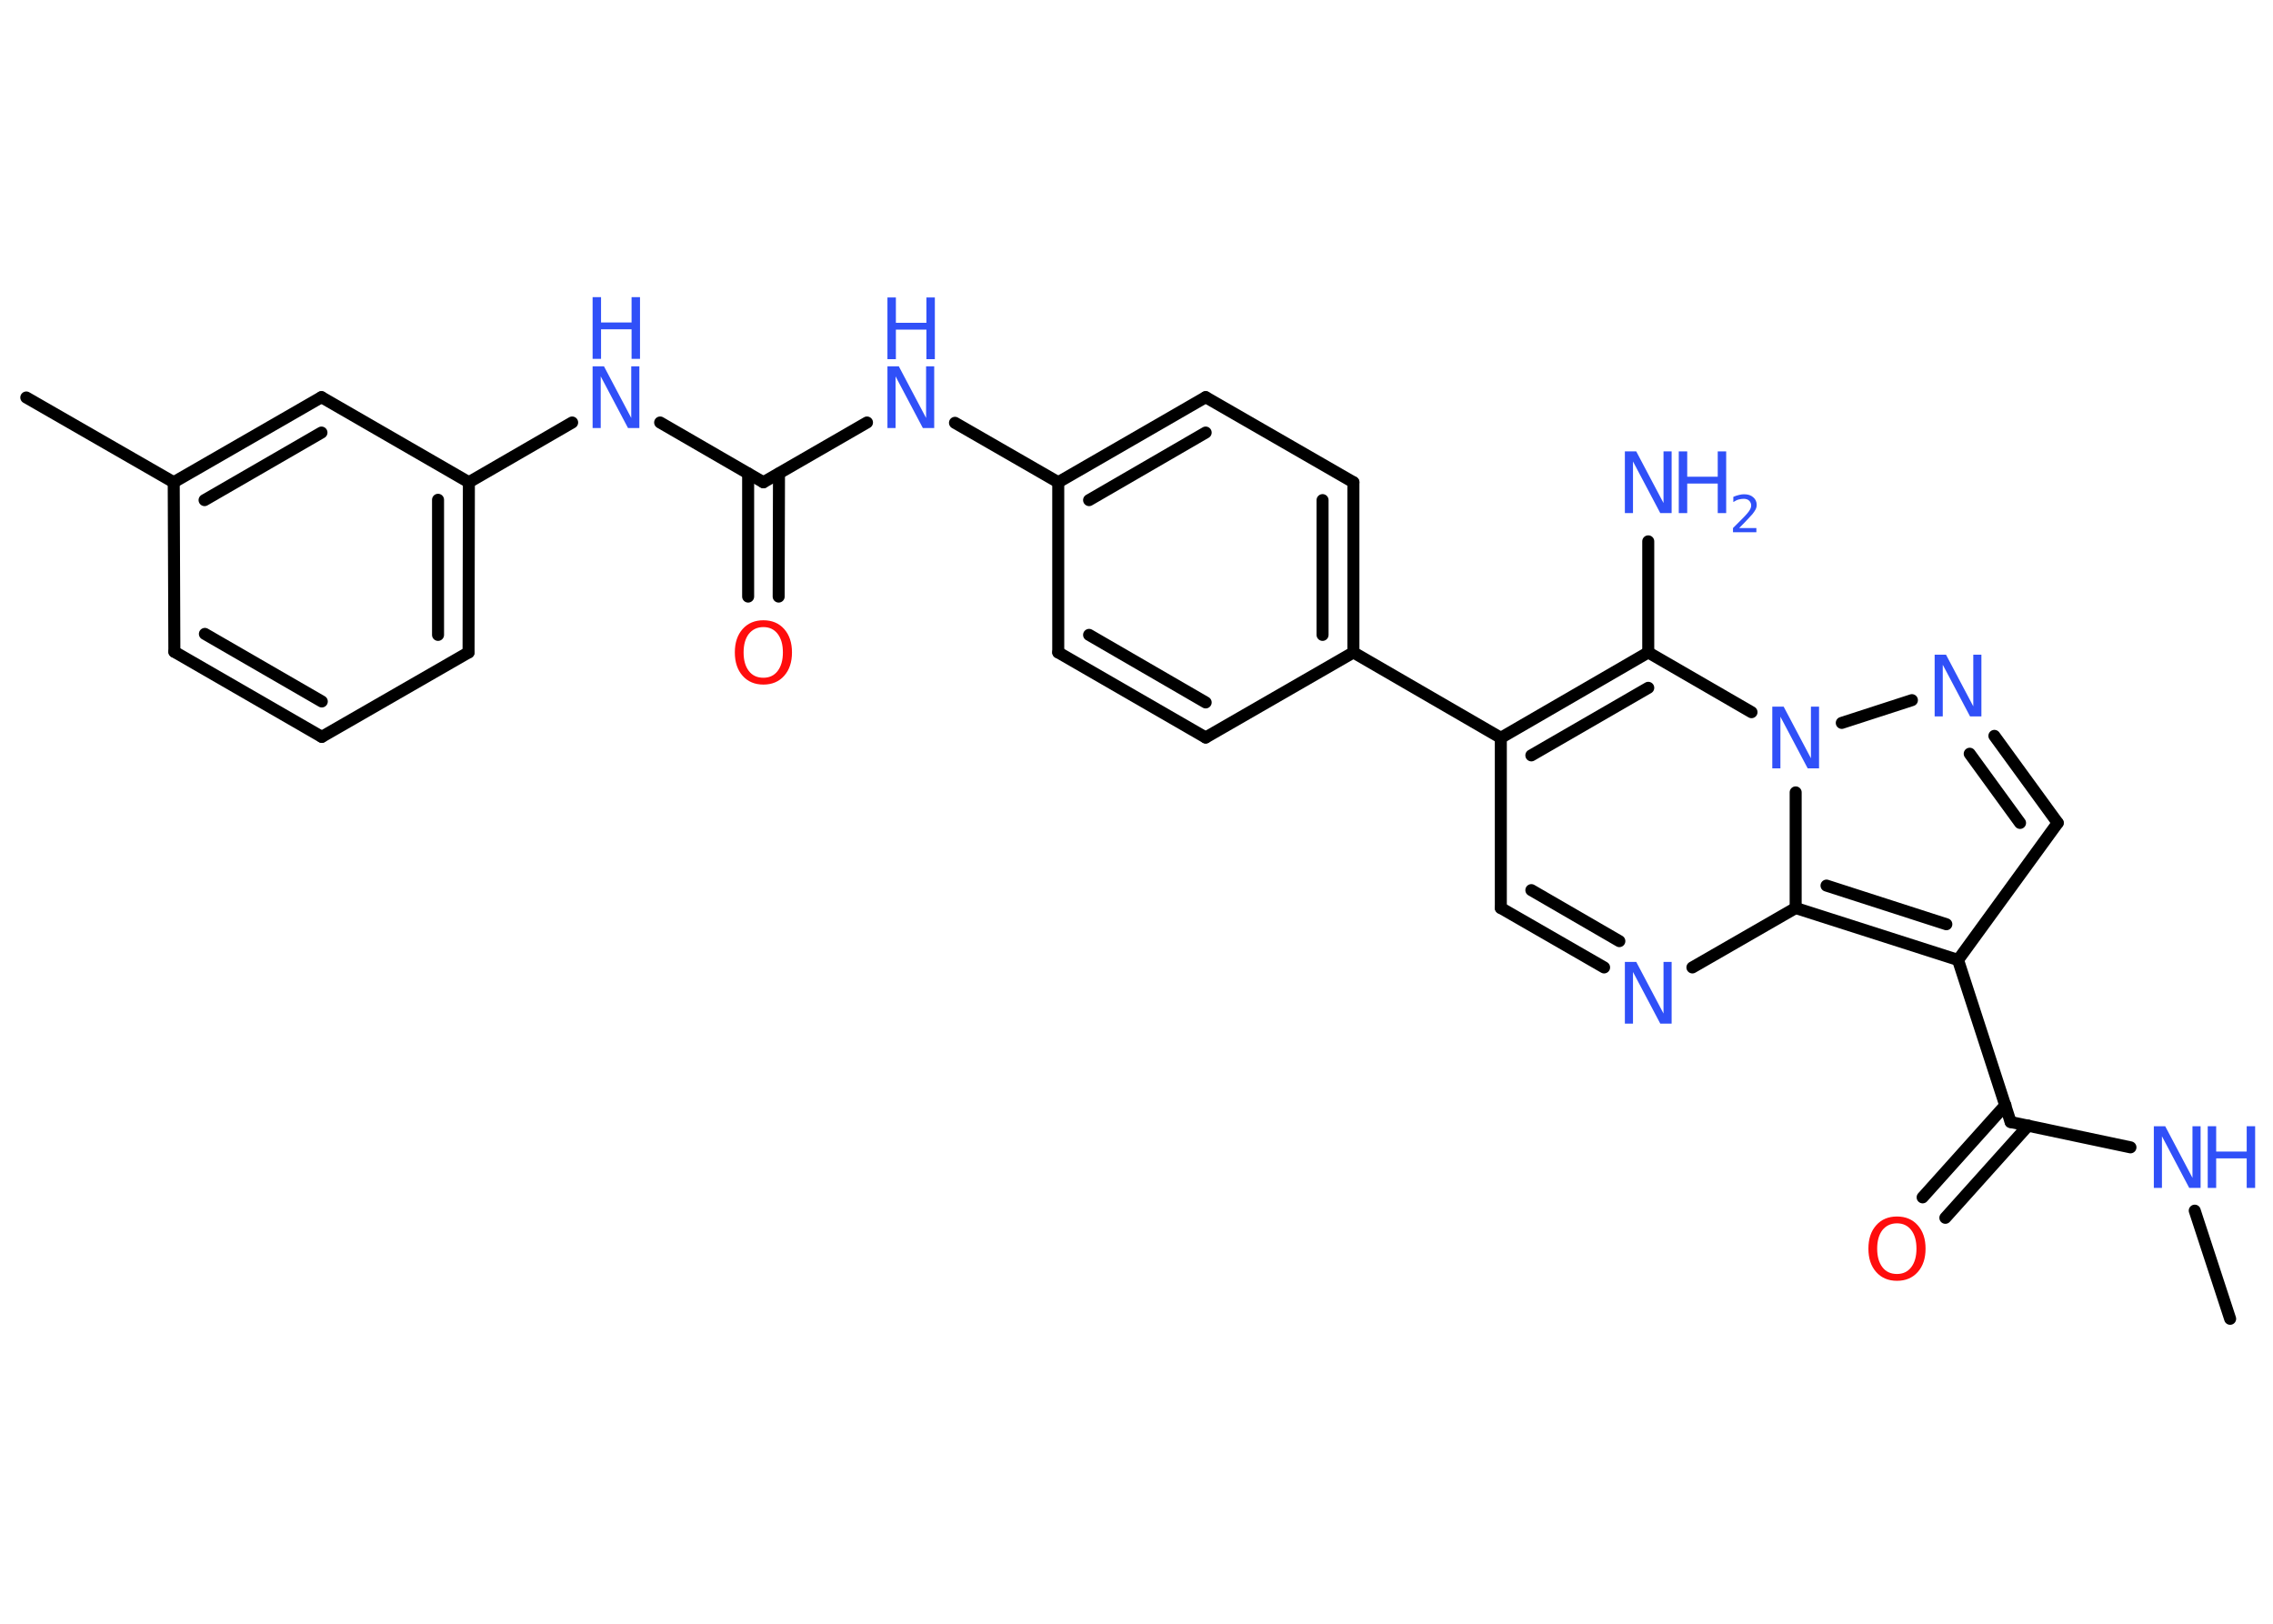 <?xml version='1.0' encoding='UTF-8'?>
<!DOCTYPE svg PUBLIC "-//W3C//DTD SVG 1.1//EN" "http://www.w3.org/Graphics/SVG/1.1/DTD/svg11.dtd">
<svg version='1.2' xmlns='http://www.w3.org/2000/svg' xmlns:xlink='http://www.w3.org/1999/xlink' width='70.0mm' height='50.0mm' viewBox='0 0 70.0 50.0'>
  <desc>Generated by the Chemistry Development Kit (http://github.com/cdk)</desc>
  <g stroke-linecap='round' stroke-linejoin='round' stroke='#000000' stroke-width='.37' fill='#3050F8'>
    <rect x='.0' y='.0' width='70.0' height='50.0' fill='#FFFFFF' stroke='none'/>
    <g id='mol1' class='mol'>
      <line id='mol1bnd1' class='bond' x1='68.68' y1='40.61' x2='67.59' y2='37.28'/>
      <line id='mol1bnd2' class='bond' x1='65.61' y1='35.33' x2='61.92' y2='34.55'/>
      <g id='mol1bnd3' class='bond'>
        <line x1='62.46' y1='34.66' x2='59.91' y2='37.5'/>
        <line x1='61.76' y1='34.03' x2='59.21' y2='36.87'/>
      </g>
      <line id='mol1bnd4' class='bond' x1='61.92' y1='34.55' x2='60.3' y2='29.56'/>
      <line id='mol1bnd5' class='bond' x1='60.3' y1='29.56' x2='63.37' y2='25.34'/>
      <g id='mol1bnd6' class='bond'>
        <line x1='63.37' y1='25.34' x2='61.42' y2='22.66'/>
        <line x1='62.21' y1='25.34' x2='60.66' y2='23.21'/>
      </g>
      <line id='mol1bnd7' class='bond' x1='58.88' y1='21.56' x2='56.72' y2='22.26'/>
      <line id='mol1bnd8' class='bond' x1='53.94' y1='21.93' x2='50.76' y2='20.09'/>
      <line id='mol1bnd9' class='bond' x1='50.76' y1='20.09' x2='50.76' y2='16.67'/>
      <g id='mol1bnd10' class='bond'>
        <line x1='50.76' y1='20.09' x2='46.22' y2='22.72'/>
        <line x1='50.76' y1='21.18' x2='47.16' y2='23.26'/>
      </g>
      <line id='mol1bnd11' class='bond' x1='46.22' y1='22.72' x2='41.68' y2='20.09'/>
      <g id='mol1bnd12' class='bond'>
        <line x1='41.68' y1='20.09' x2='41.68' y2='14.85'/>
        <line x1='40.73' y1='19.55' x2='40.73' y2='15.4'/>
      </g>
      <line id='mol1bnd13' class='bond' x1='41.68' y1='14.85' x2='37.13' y2='12.23'/>
      <g id='mol1bnd14' class='bond'>
        <line x1='37.13' y1='12.23' x2='32.59' y2='14.85'/>
        <line x1='37.13' y1='13.32' x2='33.54' y2='15.4'/>
      </g>
      <line id='mol1bnd15' class='bond' x1='32.59' y1='14.85' x2='29.41' y2='13.02'/>
      <line id='mol1bnd16' class='bond' x1='26.7' y1='13.01' x2='23.51' y2='14.85'/>
      <g id='mol1bnd17' class='bond'>
        <line x1='23.99' y1='14.58' x2='23.98' y2='18.37'/>
        <line x1='23.04' y1='14.58' x2='23.04' y2='18.37'/>
      </g>
      <line id='mol1bnd18' class='bond' x1='23.51' y1='14.85' x2='20.33' y2='13.01'/>
      <line id='mol1bnd19' class='bond' x1='17.62' y1='13.01' x2='14.44' y2='14.85'/>
      <g id='mol1bnd20' class='bond'>
        <line x1='14.43' y1='20.09' x2='14.44' y2='14.85'/>
        <line x1='13.49' y1='19.55' x2='13.49' y2='15.39'/>
      </g>
      <line id='mol1bnd21' class='bond' x1='14.43' y1='20.09' x2='9.91' y2='22.69'/>
      <g id='mol1bnd22' class='bond'>
        <line x1='5.37' y1='20.07' x2='9.91' y2='22.69'/>
        <line x1='6.31' y1='19.52' x2='9.91' y2='21.6'/>
      </g>
      <line id='mol1bnd23' class='bond' x1='5.37' y1='20.07' x2='5.35' y2='14.85'/>
      <line id='mol1bnd24' class='bond' x1='5.35' y1='14.85' x2='.81' y2='12.24'/>
      <g id='mol1bnd25' class='bond'>
        <line x1='9.9' y1='12.23' x2='5.35' y2='14.85'/>
        <line x1='9.9' y1='13.32' x2='6.3' y2='15.4'/>
      </g>
      <line id='mol1bnd26' class='bond' x1='14.44' y1='14.85' x2='9.9' y2='12.23'/>
      <line id='mol1bnd27' class='bond' x1='32.59' y1='14.85' x2='32.59' y2='20.09'/>
      <g id='mol1bnd28' class='bond'>
        <line x1='32.59' y1='20.09' x2='37.13' y2='22.71'/>
        <line x1='33.54' y1='19.55' x2='37.13' y2='21.63'/>
      </g>
      <line id='mol1bnd29' class='bond' x1='41.68' y1='20.09' x2='37.13' y2='22.71'/>
      <line id='mol1bnd30' class='bond' x1='46.22' y1='22.72' x2='46.22' y2='27.96'/>
      <g id='mol1bnd31' class='bond'>
        <line x1='46.22' y1='27.96' x2='49.4' y2='29.79'/>
        <line x1='47.16' y1='27.41' x2='49.87' y2='28.98'/>
      </g>
      <line id='mol1bnd32' class='bond' x1='52.12' y1='29.79' x2='55.3' y2='27.96'/>
      <g id='mol1bnd33' class='bond'>
        <line x1='55.3' y1='27.96' x2='60.3' y2='29.56'/>
        <line x1='56.25' y1='27.27' x2='59.94' y2='28.46'/>
      </g>
      <line id='mol1bnd34' class='bond' x1='55.3' y1='24.4' x2='55.3' y2='27.96'/>
      <g id='mol1atm2' class='atom'>
        <path d='M66.33 34.68h.35l.84 1.59v-1.59h.25v1.9h-.35l-.84 -1.59v1.59h-.25v-1.9z' stroke='none'/>
        <path d='M67.99 34.68h.26v.78h.94v-.78h.26v1.9h-.26v-.91h-.94v.91h-.26v-1.9z' stroke='none'/>
      </g>
      <path id='mol1atm4' class='atom' d='M58.42 37.67q-.28 .0 -.45 .21q-.16 .21 -.16 .57q.0 .36 .16 .57q.16 .21 .45 .21q.28 .0 .44 -.21q.16 -.21 .16 -.57q.0 -.36 -.16 -.57q-.16 -.21 -.44 -.21zM58.42 37.46q.4 .0 .64 .27q.24 .27 .24 .72q.0 .45 -.24 .72q-.24 .27 -.64 .27q-.4 .0 -.64 -.27q-.24 -.27 -.24 -.72q.0 -.45 .24 -.72q.24 -.27 .64 -.27z' stroke='none' fill='#FF0D0D'/>
      <path id='mol1atm7' class='atom' d='M59.58 20.16h.35l.84 1.59v-1.59h.25v1.9h-.35l-.84 -1.59v1.59h-.25v-1.9z' stroke='none'/>
      <path id='mol1atm8' class='atom' d='M54.58 21.76h.35l.84 1.59v-1.59h.25v1.9h-.35l-.84 -1.59v1.59h-.25v-1.9z' stroke='none'/>
      <g id='mol1atm10' class='atom'>
        <path d='M50.04 13.9h.35l.84 1.59v-1.59h.25v1.9h-.35l-.84 -1.59v1.59h-.25v-1.9z' stroke='none'/>
        <path d='M51.7 13.9h.26v.78h.94v-.78h.26v1.9h-.26v-.91h-.94v.91h-.26v-1.9z' stroke='none'/>
        <path d='M53.55 16.26h.54v.13h-.72v-.13q.09 -.09 .24 -.24q.15 -.15 .19 -.2q.07 -.08 .1 -.14q.03 -.06 .03 -.11q.0 -.09 -.06 -.15q-.06 -.06 -.17 -.06q-.07 .0 -.15 .02q-.08 .02 -.17 .08v-.16q.09 -.04 .18 -.06q.08 -.02 .15 -.02q.18 .0 .28 .09q.11 .09 .11 .24q.0 .07 -.03 .13q-.03 .06 -.1 .15q-.02 .02 -.12 .13q-.1 .11 -.29 .3z' stroke='none'/>
      </g>
      <g id='mol1atm16' class='atom'>
        <path d='M27.33 11.28h.35l.84 1.59v-1.59h.25v1.9h-.35l-.84 -1.59v1.59h-.25v-1.9z' stroke='none'/>
        <path d='M27.33 9.16h.26v.78h.94v-.78h.26v1.9h-.26v-.91h-.94v.91h-.26v-1.9z' stroke='none'/>
      </g>
      <path id='mol1atm18' class='atom' d='M23.51 19.31q-.28 .0 -.45 .21q-.16 .21 -.16 .57q.0 .36 .16 .57q.16 .21 .45 .21q.28 .0 .44 -.21q.16 -.21 .16 -.57q.0 -.36 -.16 -.57q-.16 -.21 -.44 -.21zM23.51 19.1q.4 .0 .64 .27q.24 .27 .24 .72q.0 .45 -.24 .72q-.24 .27 -.64 .27q-.4 .0 -.64 -.27q-.24 -.27 -.24 -.72q.0 -.45 .24 -.72q.24 -.27 .64 -.27z' stroke='none' fill='#FF0D0D'/>
      <g id='mol1atm19' class='atom'>
        <path d='M18.25 11.28h.35l.84 1.59v-1.59h.25v1.9h-.35l-.84 -1.59v1.59h-.25v-1.9z' stroke='none'/>
        <path d='M18.25 9.15h.26v.78h.94v-.78h.26v1.9h-.26v-.91h-.94v.91h-.26v-1.9z' stroke='none'/>
      </g>
      <path id='mol1atm30' class='atom' d='M50.04 29.62h.35l.84 1.59v-1.59h.25v1.9h-.35l-.84 -1.59v1.59h-.25v-1.9z' stroke='none'/>
    </g>
  </g>
</svg>
